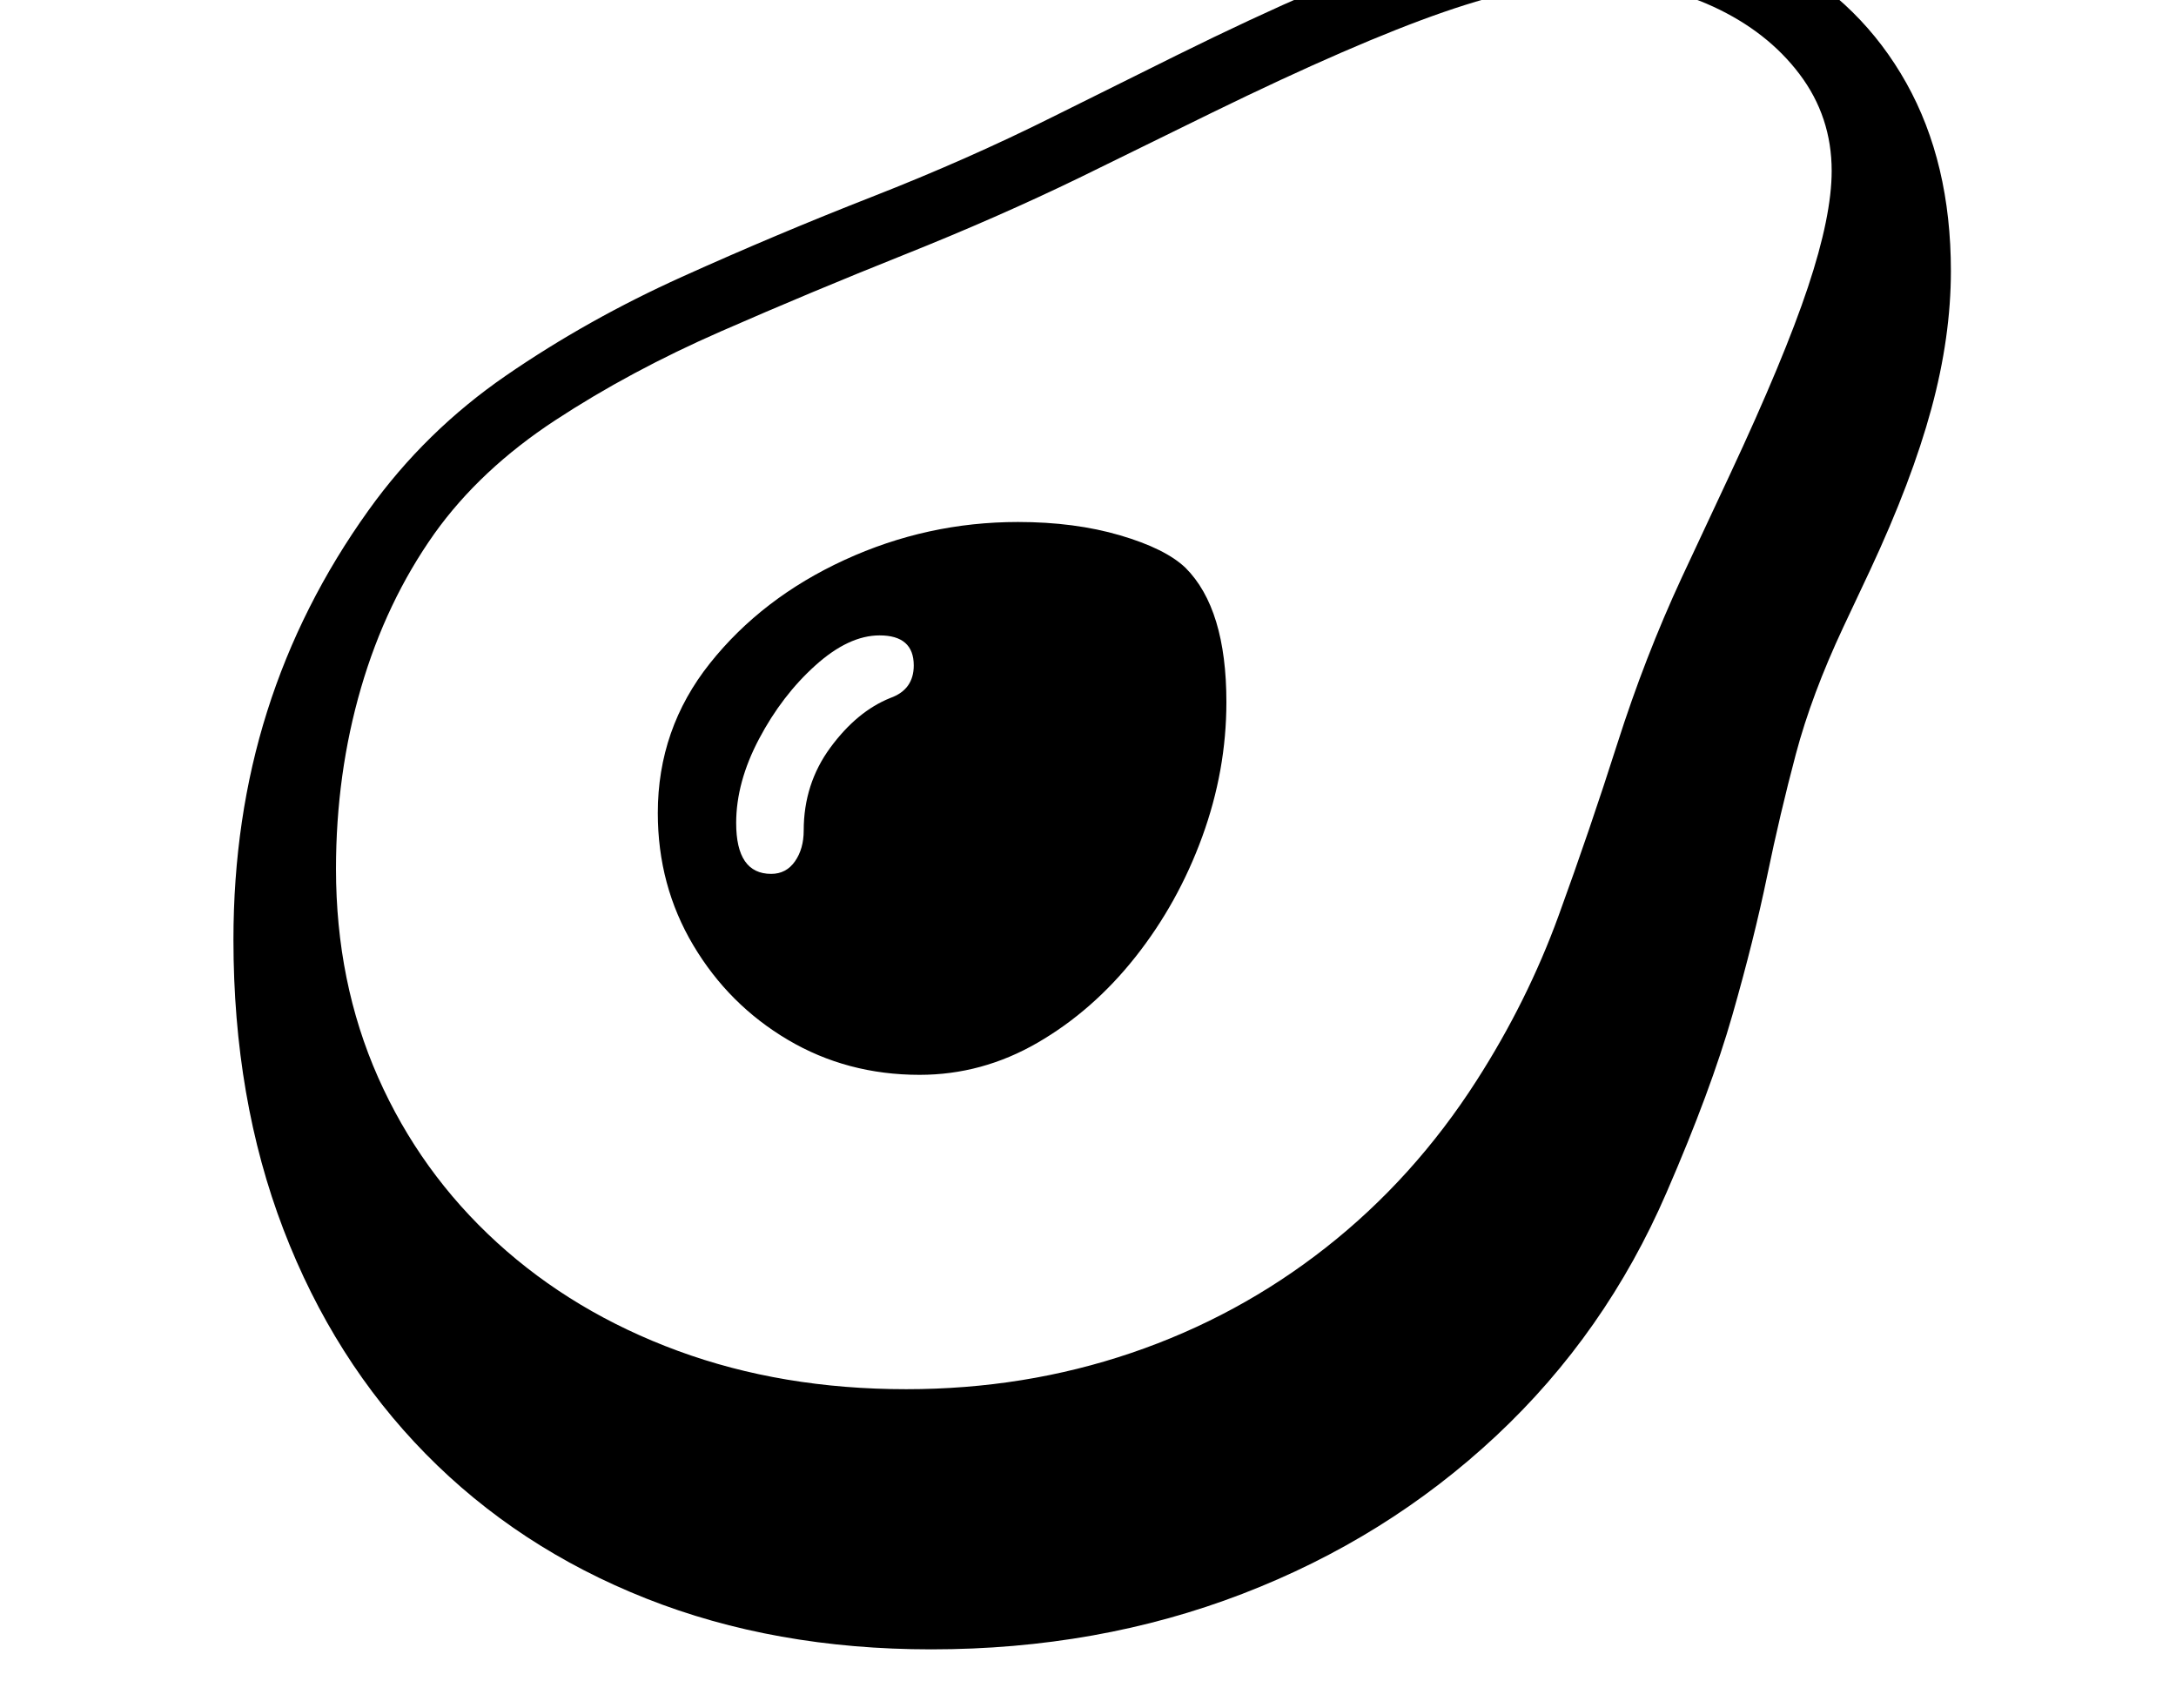 <svg xmlns="http://www.w3.org/2000/svg" viewBox="-10 0 2610 2048"><path d="M1107 1978q-188 0-342-61t-264.5-173.5-170.5-269-60-347.5q0-146 40.5-274T432 612q68-95 165.5-162T808 332t228-96 217-96l149-74q180-89 297-128.5t200-39.5q130 0 227 53t150.5 148.5T2330 325q0 79-23.5 165.5T2233 684l-32 68q-38 81-57 152.5t-34.5 146.5-41.5 166-79 213q-73 169-204.5 292T1480 1911.5t-373 66.5zm-192-930q18 0 28.5-15t10.5-37q0-56 32-99.5t72-59.5q28-10 28-39 0-36-41-36-37 0-77 36t-67.5 88T873 987q0 61 42 61zm178 241q-87 0-158-42t-113.5-113.5T779 975q0-101 62.5-179.5t161.5-124 208-45.5q68 0 122.5 16t78.5 39q49 49 49 161 0 82-29 161.5t-80 144-117.5 103T1093 1289zm-16 377q142 0 270-43.5t233.5-126.5 180.5-200q61-95 98.5-198t70.5-206.5 77-198.5l58-124q65-139 93.5-224.5T2187 205q0-65-38.5-116T2045 8t-146-30q-72 0-177.5 36.5T1444 135l-159 78q-99 48-210.5 92.5t-220 92T656 504 511 640q-58 82-88 185t-30 217q0 136 50.5 250T586 1490t217 130 274 46z"/></svg>